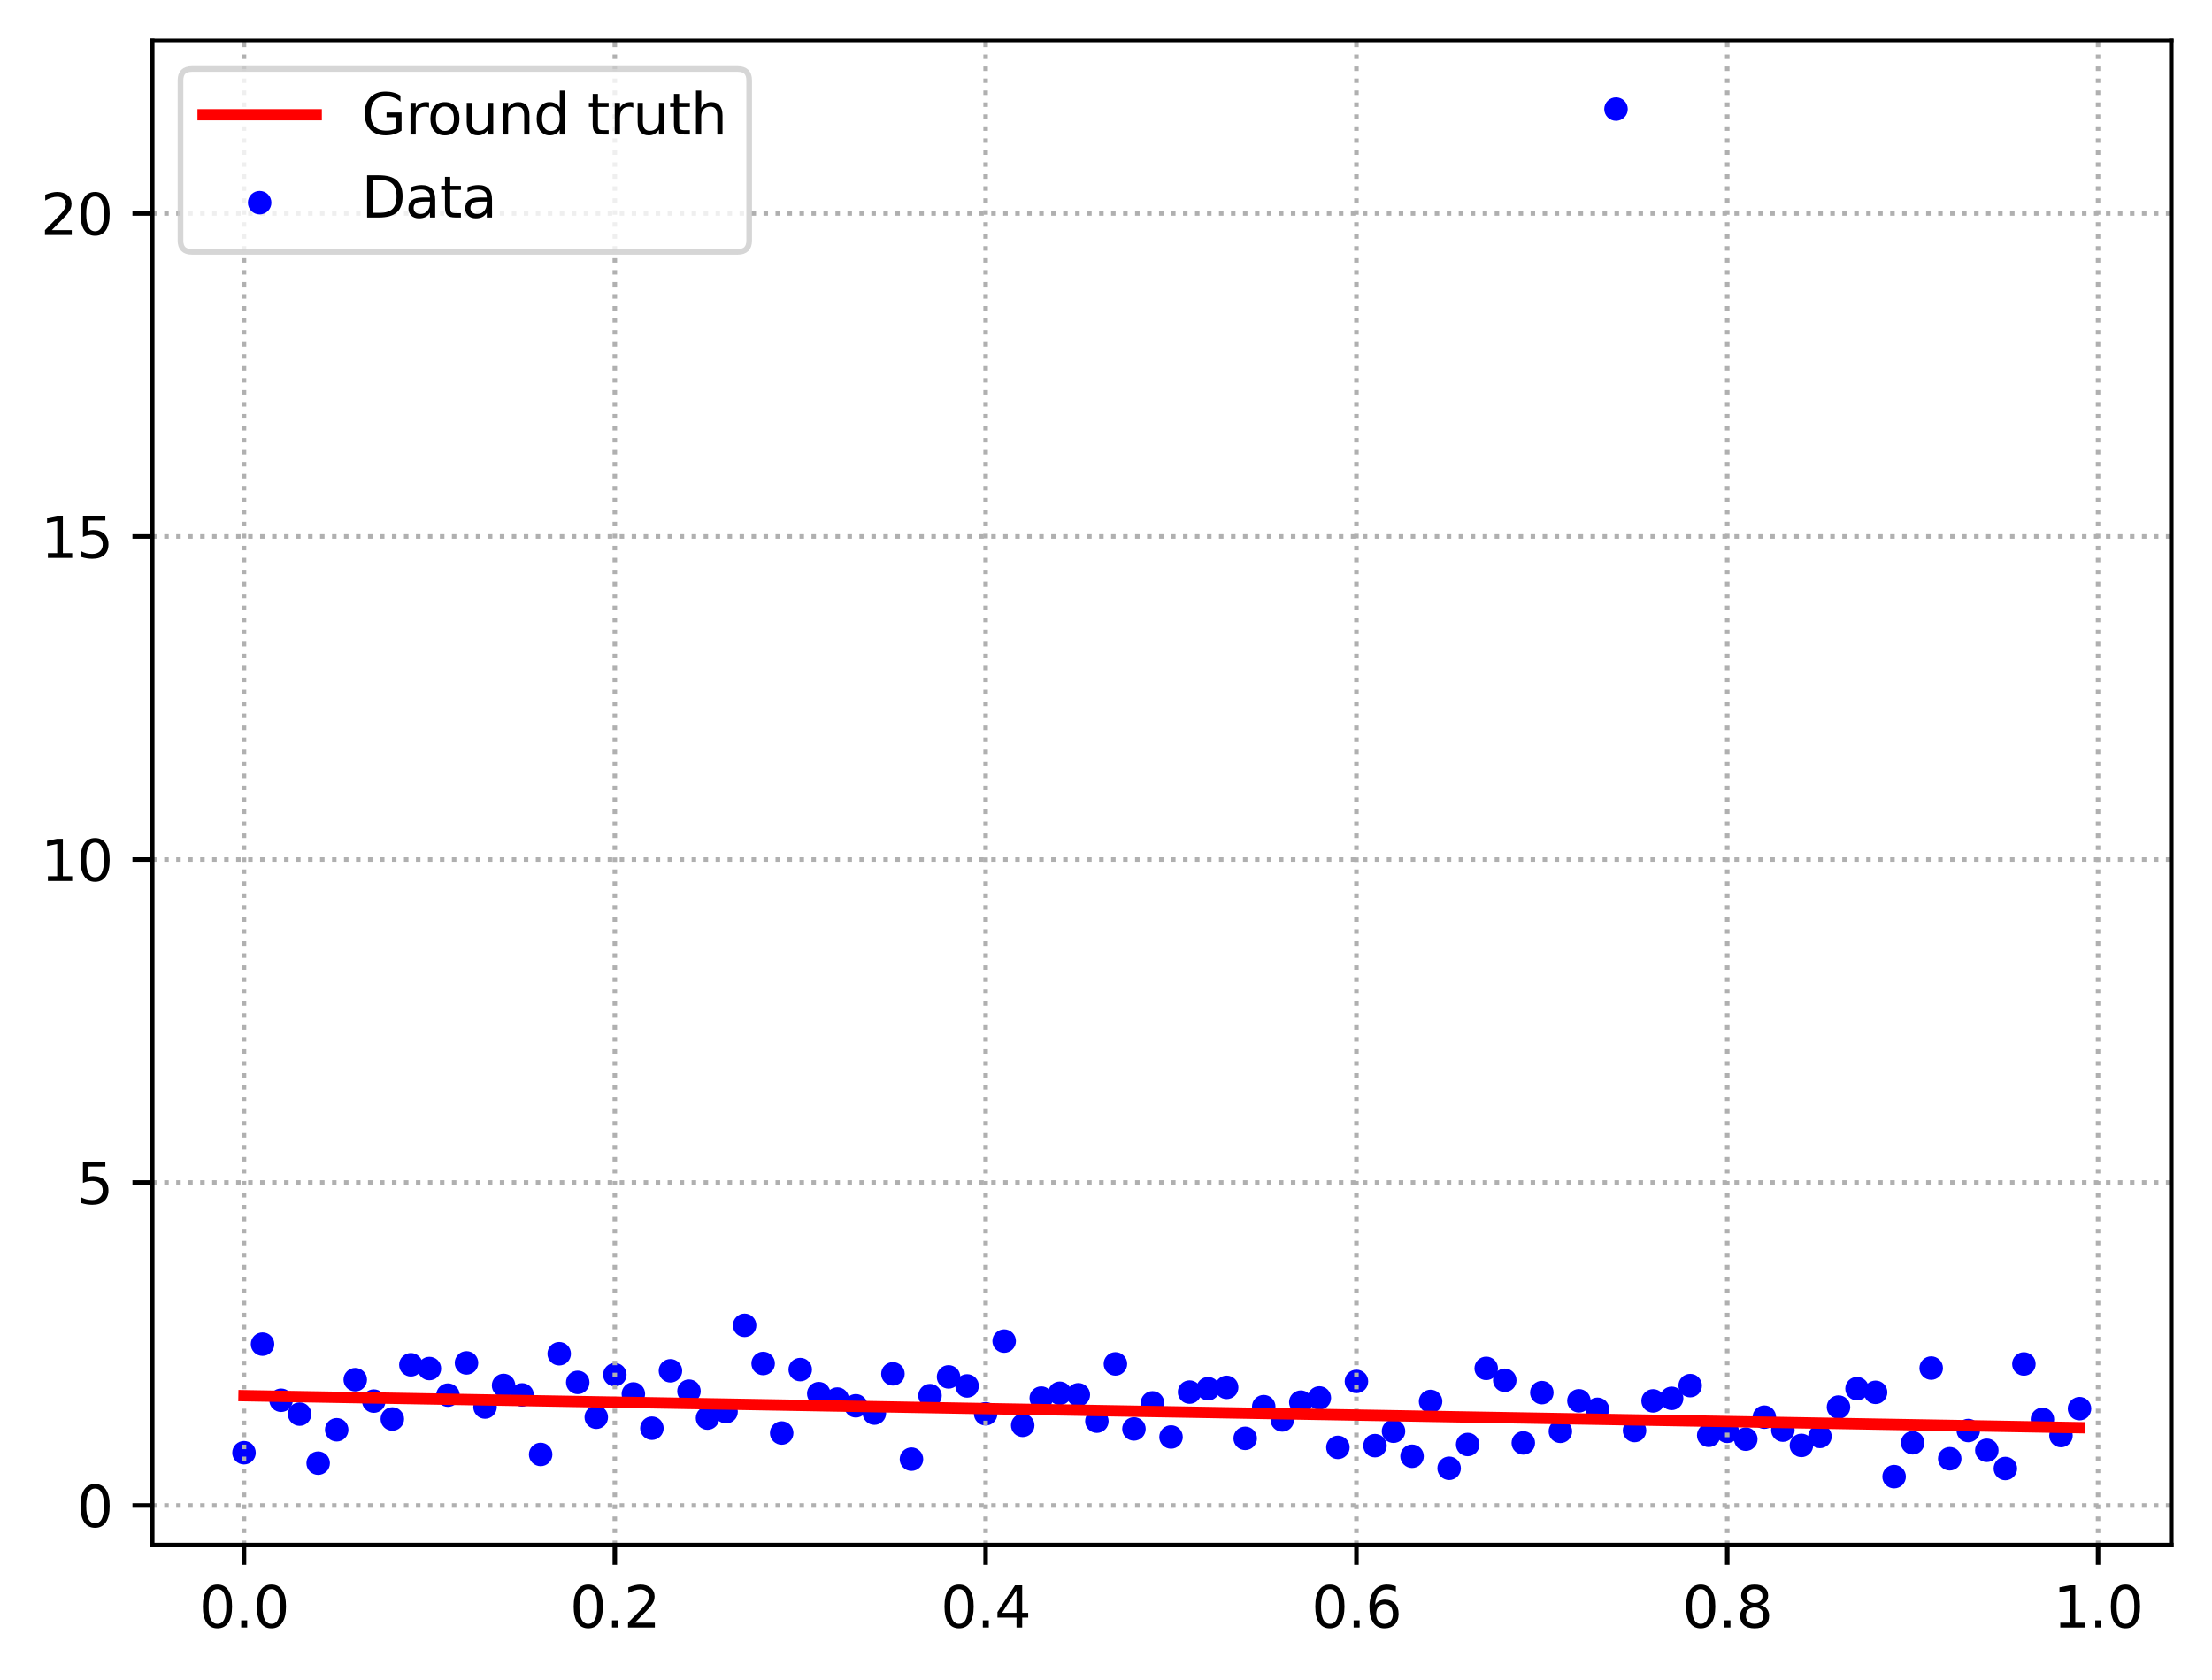 <?xml version="1.0" encoding="utf-8" standalone="no"?>
<!DOCTYPE svg PUBLIC "-//W3C//DTD SVG 1.1//EN"
  "http://www.w3.org/Graphics/SVG/1.1/DTD/svg11.dtd">
<svg xmlns:xlink="http://www.w3.org/1999/xlink" width="391.245pt" height="297.19pt" viewBox="0 0 391.245 297.19" xmlns="http://www.w3.org/2000/svg" version="1.1">
 <defs>
  <style type="text/css">*{stroke-linejoin: round; stroke-linecap: butt}</style>
 </defs>
 <g id="figure_1">
  <g id="patch_1">
   <path d="M 0 297.19 
L 391.245 297.19 
L 391.245 0 
L 0 0 
z
" style="fill: #ffffff"/>
  </g>
  <g id="axes_1">
   <g id="patch_2">
    <path d="M 26.925 273.312 
L 384.045 273.312 
L 384.045 7.2 
L 26.925 7.2 
z
" style="fill: #ffffff"/>
   </g>
   <g id="PathCollection_1">
    <defs>
     <path id="mee7eb101c3" d="M 0 1.581 
C 0.419 1.581 0.822 1.415 1.118 1.118 
C 1.415 0.822 1.581 0.419 1.581 0 
C 1.581 -0.419 1.415 -0.822 1.118 -1.118 
C 0.822 -1.415 0.419 -1.581 0 -1.581 
C -0.419 -1.581 -0.822 -1.415 -1.118 -1.118 
C -1.415 -0.822 -1.581 -0.419 -1.581 0 
C -1.581 0.419 -1.415 0.822 -1.118 1.118 
C -0.822 1.415 -0.419 1.581 0 1.581 
z
" style="stroke: #0000ff"/>
    </defs>
    <g clip-path="url(#p8fceba67fb)">
     <use xlink:href="#mee7eb101c3" x="43.158" y="256.984" style="fill: #0000ff; stroke: #0000ff"/>
     <use xlink:href="#mee7eb101c3" x="46.437" y="237.779" style="fill: #0000ff; stroke: #0000ff"/>
     <use xlink:href="#mee7eb101c3" x="49.716" y="247.703" style="fill: #0000ff; stroke: #0000ff"/>
     <use xlink:href="#mee7eb101c3" x="52.996" y="250.152" style="fill: #0000ff; stroke: #0000ff"/>
     <use xlink:href="#mee7eb101c3" x="56.275" y="258.83" style="fill: #0000ff; stroke: #0000ff"/>
     <use xlink:href="#mee7eb101c3" x="59.554" y="252.924" style="fill: #0000ff; stroke: #0000ff"/>
     <use xlink:href="#mee7eb101c3" x="62.834" y="244.066" style="fill: #0000ff; stroke: #0000ff"/>
     <use xlink:href="#mee7eb101c3" x="66.113" y="247.853" style="fill: #0000ff; stroke: #0000ff"/>
     <use xlink:href="#mee7eb101c3" x="69.392" y="251.017" style="fill: #0000ff; stroke: #0000ff"/>
     <use xlink:href="#mee7eb101c3" x="72.672" y="241.429" style="fill: #0000ff; stroke: #0000ff"/>
     <use xlink:href="#mee7eb101c3" x="75.951" y="242.092" style="fill: #0000ff; stroke: #0000ff"/>
     <use xlink:href="#mee7eb101c3" x="79.23" y="246.796" style="fill: #0000ff; stroke: #0000ff"/>
     <use xlink:href="#mee7eb101c3" x="82.51" y="241.097" style="fill: #0000ff; stroke: #0000ff"/>
     <use xlink:href="#mee7eb101c3" x="85.789" y="248.9" style="fill: #0000ff; stroke: #0000ff"/>
     <use xlink:href="#mee7eb101c3" x="89.068" y="245.083" style="fill: #0000ff; stroke: #0000ff"/>
     <use xlink:href="#mee7eb101c3" x="92.348" y="246.758" style="fill: #0000ff; stroke: #0000ff"/>
     <use xlink:href="#mee7eb101c3" x="95.627" y="257.29" style="fill: #0000ff; stroke: #0000ff"/>
     <use xlink:href="#mee7eb101c3" x="98.906" y="239.476" style="fill: #0000ff; stroke: #0000ff"/>
     <use xlink:href="#mee7eb101c3" x="102.186" y="244.543" style="fill: #0000ff; stroke: #0000ff"/>
     <use xlink:href="#mee7eb101c3" x="105.465" y="250.707" style="fill: #0000ff; stroke: #0000ff"/>
     <use xlink:href="#mee7eb101c3" x="108.745" y="243.182" style="fill: #0000ff; stroke: #0000ff"/>
     <use xlink:href="#mee7eb101c3" x="112.024" y="246.59" style="fill: #0000ff; stroke: #0000ff"/>
     <use xlink:href="#mee7eb101c3" x="115.303" y="252.648" style="fill: #0000ff; stroke: #0000ff"/>
     <use xlink:href="#mee7eb101c3" x="118.583" y="242.491" style="fill: #0000ff; stroke: #0000ff"/>
     <use xlink:href="#mee7eb101c3" x="121.862" y="246.097" style="fill: #0000ff; stroke: #0000ff"/>
     <use xlink:href="#mee7eb101c3" x="125.141" y="250.855" style="fill: #0000ff; stroke: #0000ff"/>
     <use xlink:href="#mee7eb101c3" x="128.421" y="249.728" style="fill: #0000ff; stroke: #0000ff"/>
     <use xlink:href="#mee7eb101c3" x="131.7" y="234.448" style="fill: #0000ff; stroke: #0000ff"/>
     <use xlink:href="#mee7eb101c3" x="134.979" y="241.201" style="fill: #0000ff; stroke: #0000ff"/>
     <use xlink:href="#mee7eb101c3" x="138.259" y="253.498" style="fill: #0000ff; stroke: #0000ff"/>
     <use xlink:href="#mee7eb101c3" x="141.538" y="242.279" style="fill: #0000ff; stroke: #0000ff"/>
     <use xlink:href="#mee7eb101c3" x="144.817" y="246.534" style="fill: #0000ff; stroke: #0000ff"/>
     <use xlink:href="#mee7eb101c3" x="148.097" y="247.491" style="fill: #0000ff; stroke: #0000ff"/>
     <use xlink:href="#mee7eb101c3" x="151.376" y="248.682" style="fill: #0000ff; stroke: #0000ff"/>
     <use xlink:href="#mee7eb101c3" x="154.655" y="249.978" style="fill: #0000ff; stroke: #0000ff"/>
     <use xlink:href="#mee7eb101c3" x="157.935" y="243.033" style="fill: #0000ff; stroke: #0000ff"/>
     <use xlink:href="#mee7eb101c3" x="161.214" y="258.125" style="fill: #0000ff; stroke: #0000ff"/>
     <use xlink:href="#mee7eb101c3" x="164.493" y="246.889" style="fill: #0000ff; stroke: #0000ff"/>
     <use xlink:href="#mee7eb101c3" x="167.773" y="243.571" style="fill: #0000ff; stroke: #0000ff"/>
     <use xlink:href="#mee7eb101c3" x="171.052" y="245.168" style="fill: #0000ff; stroke: #0000ff"/>
     <use xlink:href="#mee7eb101c3" x="174.331" y="250.094" style="fill: #0000ff; stroke: #0000ff"/>
     <use xlink:href="#mee7eb101c3" x="177.611" y="237.238" style="fill: #0000ff; stroke: #0000ff"/>
     <use xlink:href="#mee7eb101c3" x="180.89" y="252.141" style="fill: #0000ff; stroke: #0000ff"/>
     <use xlink:href="#mee7eb101c3" x="184.169" y="247.323" style="fill: #0000ff; stroke: #0000ff"/>
     <use xlink:href="#mee7eb101c3" x="187.449" y="246.468" style="fill: #0000ff; stroke: #0000ff"/>
     <use xlink:href="#mee7eb101c3" x="190.728" y="246.736" style="fill: #0000ff; stroke: #0000ff"/>
     <use xlink:href="#mee7eb101c3" x="194.007" y="251.402" style="fill: #0000ff; stroke: #0000ff"/>
     <use xlink:href="#mee7eb101c3" x="197.287" y="241.273" style="fill: #0000ff; stroke: #0000ff"/>
     <use xlink:href="#mee7eb101c3" x="200.566" y="252.775" style="fill: #0000ff; stroke: #0000ff"/>
     <use xlink:href="#mee7eb101c3" x="203.845" y="248.167" style="fill: #0000ff; stroke: #0000ff"/>
     <use xlink:href="#mee7eb101c3" x="207.125" y="254.199" style="fill: #0000ff; stroke: #0000ff"/>
     <use xlink:href="#mee7eb101c3" x="210.404" y="246.256" style="fill: #0000ff; stroke: #0000ff"/>
     <use xlink:href="#mee7eb101c3" x="213.683" y="245.659" style="fill: #0000ff; stroke: #0000ff"/>
     <use xlink:href="#mee7eb101c3" x="216.963" y="245.423" style="fill: #0000ff; stroke: #0000ff"/>
     <use xlink:href="#mee7eb101c3" x="220.242" y="254.442" style="fill: #0000ff; stroke: #0000ff"/>
     <use xlink:href="#mee7eb101c3" x="223.521" y="248.836" style="fill: #0000ff; stroke: #0000ff"/>
     <use xlink:href="#mee7eb101c3" x="226.801" y="251.186" style="fill: #0000ff; stroke: #0000ff"/>
     <use xlink:href="#mee7eb101c3" x="230.08" y="248.039" style="fill: #0000ff; stroke: #0000ff"/>
     <use xlink:href="#mee7eb101c3" x="233.359" y="247.296" style="fill: #0000ff; stroke: #0000ff"/>
     <use xlink:href="#mee7eb101c3" x="236.639" y="256.04" style="fill: #0000ff; stroke: #0000ff"/>
     <use xlink:href="#mee7eb101c3" x="239.918" y="244.37" style="fill: #0000ff; stroke: #0000ff"/>
     <use xlink:href="#mee7eb101c3" x="243.197" y="255.734" style="fill: #0000ff; stroke: #0000ff"/>
     <use xlink:href="#mee7eb101c3" x="246.477" y="253.181" style="fill: #0000ff; stroke: #0000ff"/>
     <use xlink:href="#mee7eb101c3" x="249.756" y="257.609" style="fill: #0000ff; stroke: #0000ff"/>
     <use xlink:href="#mee7eb101c3" x="253.035" y="247.912" style="fill: #0000ff; stroke: #0000ff"/>
     <use xlink:href="#mee7eb101c3" x="256.315" y="259.737" style="fill: #0000ff; stroke: #0000ff"/>
     <use xlink:href="#mee7eb101c3" x="259.594" y="255.529" style="fill: #0000ff; stroke: #0000ff"/>
     <use xlink:href="#mee7eb101c3" x="262.873" y="242.062" style="fill: #0000ff; stroke: #0000ff"/>
     <use xlink:href="#mee7eb101c3" x="266.153" y="244.173" style="fill: #0000ff; stroke: #0000ff"/>
     <use xlink:href="#mee7eb101c3" x="269.432" y="255.251" style="fill: #0000ff; stroke: #0000ff"/>
     <use xlink:href="#mee7eb101c3" x="272.711" y="246.354" style="fill: #0000ff; stroke: #0000ff"/>
     <use xlink:href="#mee7eb101c3" x="275.991" y="253.2" style="fill: #0000ff; stroke: #0000ff"/>
     <use xlink:href="#mee7eb101c3" x="279.27" y="247.8" style="fill: #0000ff; stroke: #0000ff"/>
     <use xlink:href="#mee7eb101c3" x="282.549" y="249.299" style="fill: #0000ff; stroke: #0000ff"/>
     <use xlink:href="#mee7eb101c3" x="285.829" y="19.296" style="fill: #0000ff; stroke: #0000ff"/>
     <use xlink:href="#mee7eb101c3" x="289.108" y="253.058" style="fill: #0000ff; stroke: #0000ff"/>
     <use xlink:href="#mee7eb101c3" x="292.387" y="247.815" style="fill: #0000ff; stroke: #0000ff"/>
     <use xlink:href="#mee7eb101c3" x="295.667" y="247.365" style="fill: #0000ff; stroke: #0000ff"/>
     <use xlink:href="#mee7eb101c3" x="298.946" y="245.114" style="fill: #0000ff; stroke: #0000ff"/>
     <use xlink:href="#mee7eb101c3" x="302.225" y="253.907" style="fill: #0000ff; stroke: #0000ff"/>
     <use xlink:href="#mee7eb101c3" x="305.505" y="253.199" style="fill: #0000ff; stroke: #0000ff"/>
     <use xlink:href="#mee7eb101c3" x="308.784" y="254.587" style="fill: #0000ff; stroke: #0000ff"/>
     <use xlink:href="#mee7eb101c3" x="312.064" y="250.694" style="fill: #0000ff; stroke: #0000ff"/>
     <use xlink:href="#mee7eb101c3" x="315.343" y="252.988" style="fill: #0000ff; stroke: #0000ff"/>
     <use xlink:href="#mee7eb101c3" x="318.622" y="255.691" style="fill: #0000ff; stroke: #0000ff"/>
     <use xlink:href="#mee7eb101c3" x="321.902" y="254.103" style="fill: #0000ff; stroke: #0000ff"/>
     <use xlink:href="#mee7eb101c3" x="325.181" y="248.912" style="fill: #0000ff; stroke: #0000ff"/>
     <use xlink:href="#mee7eb101c3" x="328.46" y="245.648" style="fill: #0000ff; stroke: #0000ff"/>
     <use xlink:href="#mee7eb101c3" x="331.74" y="246.3" style="fill: #0000ff; stroke: #0000ff"/>
     <use xlink:href="#mee7eb101c3" x="335.019" y="261.216" style="fill: #0000ff; stroke: #0000ff"/>
     <use xlink:href="#mee7eb101c3" x="338.298" y="255.227" style="fill: #0000ff; stroke: #0000ff"/>
     <use xlink:href="#mee7eb101c3" x="341.578" y="242.009" style="fill: #0000ff; stroke: #0000ff"/>
     <use xlink:href="#mee7eb101c3" x="344.857" y="258.049" style="fill: #0000ff; stroke: #0000ff"/>
     <use xlink:href="#mee7eb101c3" x="348.136" y="253.059" style="fill: #0000ff; stroke: #0000ff"/>
     <use xlink:href="#mee7eb101c3" x="351.416" y="256.559" style="fill: #0000ff; stroke: #0000ff"/>
     <use xlink:href="#mee7eb101c3" x="354.695" y="259.777" style="fill: #0000ff; stroke: #0000ff"/>
     <use xlink:href="#mee7eb101c3" x="357.974" y="241.284" style="fill: #0000ff; stroke: #0000ff"/>
     <use xlink:href="#mee7eb101c3" x="361.254" y="251.086" style="fill: #0000ff; stroke: #0000ff"/>
     <use xlink:href="#mee7eb101c3" x="364.533" y="253.947" style="fill: #0000ff; stroke: #0000ff"/>
     <use xlink:href="#mee7eb101c3" x="367.812" y="249.187" style="fill: #0000ff; stroke: #0000ff"/>
    </g>
   </g>
   <g id="matplotlib.axis_1">
    <g id="xtick_1">
     <g id="line2d_1">
      <path d="M 43.158 273.312 
L 43.158 7.2 
" clip-path="url(#p8fceba67fb)" style="fill: none; stroke-dasharray: 0.8,1.32; stroke-dashoffset: 0; stroke: #b0b0b0; stroke-width: 0.8"/>
     </g>
     <g id="line2d_2">
      <defs>
       <path id="m5dcad53dd8" d="M 0 0 
L 0 3.5 
" style="stroke: #000000; stroke-width: 0.8"/>
      </defs>
      <g>
       <use xlink:href="#m5dcad53dd8" x="43.158" y="273.312" style="stroke: #000000; stroke-width: 0.8"/>
      </g>
     </g>
     <g id="text_1">
      <!-- 0.0 -->
      <g transform="translate(35.206 287.91) scale(0.1 -0.1)">
       <defs>
        <path id="DejaVuSans-30" d="M 2034 4250 
Q 1547 4250 1301 3770 
Q 1056 3291 1056 2328 
Q 1056 1369 1301 889 
Q 1547 409 2034 409 
Q 2525 409 2770 889 
Q 3016 1369 3016 2328 
Q 3016 3291 2770 3770 
Q 2525 4250 2034 4250 
z
M 2034 4750 
Q 2819 4750 3233 4129 
Q 3647 3509 3647 2328 
Q 3647 1150 3233 529 
Q 2819 -91 2034 -91 
Q 1250 -91 836 529 
Q 422 1150 422 2328 
Q 422 3509 836 4129 
Q 1250 4750 2034 4750 
z
" transform="scale(0.016)"/>
        <path id="DejaVuSans-2e" d="M 684 794 
L 1344 794 
L 1344 0 
L 684 0 
L 684 794 
z
" transform="scale(0.016)"/>
       </defs>
       <use xlink:href="#DejaVuSans-30"/>
       <use xlink:href="#DejaVuSans-2e" x="63.623"/>
       <use xlink:href="#DejaVuSans-30" x="95.41"/>
      </g>
     </g>
    </g>
    <g id="xtick_2">
     <g id="line2d_3">
      <path d="M 108.745 273.312 
L 108.745 7.2 
" clip-path="url(#p8fceba67fb)" style="fill: none; stroke-dasharray: 0.8,1.32; stroke-dashoffset: 0; stroke: #b0b0b0; stroke-width: 0.8"/>
     </g>
     <g id="line2d_4">
      <g>
       <use xlink:href="#m5dcad53dd8" x="108.745" y="273.312" style="stroke: #000000; stroke-width: 0.8"/>
      </g>
     </g>
     <g id="text_2">
      <!-- 0.2 -->
      <g transform="translate(100.793 287.91) scale(0.1 -0.1)">
       <defs>
        <path id="DejaVuSans-32" d="M 1228 531 
L 3431 531 
L 3431 0 
L 469 0 
L 469 531 
Q 828 903 1448 1529 
Q 2069 2156 2228 2338 
Q 2531 2678 2651 2914 
Q 2772 3150 2772 3378 
Q 2772 3750 2511 3984 
Q 2250 4219 1831 4219 
Q 1534 4219 1204 4116 
Q 875 4013 500 3803 
L 500 4441 
Q 881 4594 1212 4672 
Q 1544 4750 1819 4750 
Q 2544 4750 2975 4387 
Q 3406 4025 3406 3419 
Q 3406 3131 3298 2873 
Q 3191 2616 2906 2266 
Q 2828 2175 2409 1742 
Q 1991 1309 1228 531 
z
" transform="scale(0.016)"/>
       </defs>
       <use xlink:href="#DejaVuSans-30"/>
       <use xlink:href="#DejaVuSans-2e" x="63.623"/>
       <use xlink:href="#DejaVuSans-32" x="95.41"/>
      </g>
     </g>
    </g>
    <g id="xtick_3">
     <g id="line2d_5">
      <path d="M 174.331 273.312 
L 174.331 7.2 
" clip-path="url(#p8fceba67fb)" style="fill: none; stroke-dasharray: 0.8,1.32; stroke-dashoffset: 0; stroke: #b0b0b0; stroke-width: 0.8"/>
     </g>
     <g id="line2d_6">
      <g>
       <use xlink:href="#m5dcad53dd8" x="174.331" y="273.312" style="stroke: #000000; stroke-width: 0.8"/>
      </g>
     </g>
     <g id="text_3">
      <!-- 0.4 -->
      <g transform="translate(166.38 287.91) scale(0.1 -0.1)">
       <defs>
        <path id="DejaVuSans-34" d="M 2419 4116 
L 825 1625 
L 2419 1625 
L 2419 4116 
z
M 2253 4666 
L 3047 4666 
L 3047 1625 
L 3713 1625 
L 3713 1100 
L 3047 1100 
L 3047 0 
L 2419 0 
L 2419 1100 
L 313 1100 
L 313 1709 
L 2253 4666 
z
" transform="scale(0.016)"/>
       </defs>
       <use xlink:href="#DejaVuSans-30"/>
       <use xlink:href="#DejaVuSans-2e" x="63.623"/>
       <use xlink:href="#DejaVuSans-34" x="95.41"/>
      </g>
     </g>
    </g>
    <g id="xtick_4">
     <g id="line2d_7">
      <path d="M 239.918 273.312 
L 239.918 7.2 
" clip-path="url(#p8fceba67fb)" style="fill: none; stroke-dasharray: 0.8,1.32; stroke-dashoffset: 0; stroke: #b0b0b0; stroke-width: 0.8"/>
     </g>
     <g id="line2d_8">
      <g>
       <use xlink:href="#m5dcad53dd8" x="239.918" y="273.312" style="stroke: #000000; stroke-width: 0.8"/>
      </g>
     </g>
     <g id="text_4">
      <!-- 0.6 -->
      <g transform="translate(231.966 287.91) scale(0.1 -0.1)">
       <defs>
        <path id="DejaVuSans-36" d="M 2113 2584 
Q 1688 2584 1439 2293 
Q 1191 2003 1191 1497 
Q 1191 994 1439 701 
Q 1688 409 2113 409 
Q 2538 409 2786 701 
Q 3034 994 3034 1497 
Q 3034 2003 2786 2293 
Q 2538 2584 2113 2584 
z
M 3366 4563 
L 3366 3988 
Q 3128 4100 2886 4159 
Q 2644 4219 2406 4219 
Q 1781 4219 1451 3797 
Q 1122 3375 1075 2522 
Q 1259 2794 1537 2939 
Q 1816 3084 2150 3084 
Q 2853 3084 3261 2657 
Q 3669 2231 3669 1497 
Q 3669 778 3244 343 
Q 2819 -91 2113 -91 
Q 1303 -91 875 529 
Q 447 1150 447 2328 
Q 447 3434 972 4092 
Q 1497 4750 2381 4750 
Q 2619 4750 2861 4703 
Q 3103 4656 3366 4563 
z
" transform="scale(0.016)"/>
       </defs>
       <use xlink:href="#DejaVuSans-30"/>
       <use xlink:href="#DejaVuSans-2e" x="63.623"/>
       <use xlink:href="#DejaVuSans-36" x="95.41"/>
      </g>
     </g>
    </g>
    <g id="xtick_5">
     <g id="line2d_9">
      <path d="M 305.505 273.312 
L 305.505 7.2 
" clip-path="url(#p8fceba67fb)" style="fill: none; stroke-dasharray: 0.8,1.32; stroke-dashoffset: 0; stroke: #b0b0b0; stroke-width: 0.8"/>
     </g>
     <g id="line2d_10">
      <g>
       <use xlink:href="#m5dcad53dd8" x="305.505" y="273.312" style="stroke: #000000; stroke-width: 0.8"/>
      </g>
     </g>
     <g id="text_5">
      <!-- 0.8 -->
      <g transform="translate(297.553 287.91) scale(0.1 -0.1)">
       <defs>
        <path id="DejaVuSans-38" d="M 2034 2216 
Q 1584 2216 1326 1975 
Q 1069 1734 1069 1313 
Q 1069 891 1326 650 
Q 1584 409 2034 409 
Q 2484 409 2743 651 
Q 3003 894 3003 1313 
Q 3003 1734 2745 1975 
Q 2488 2216 2034 2216 
z
M 1403 2484 
Q 997 2584 770 2862 
Q 544 3141 544 3541 
Q 544 4100 942 4425 
Q 1341 4750 2034 4750 
Q 2731 4750 3128 4425 
Q 3525 4100 3525 3541 
Q 3525 3141 3298 2862 
Q 3072 2584 2669 2484 
Q 3125 2378 3379 2068 
Q 3634 1759 3634 1313 
Q 3634 634 3220 271 
Q 2806 -91 2034 -91 
Q 1263 -91 848 271 
Q 434 634 434 1313 
Q 434 1759 690 2068 
Q 947 2378 1403 2484 
z
M 1172 3481 
Q 1172 3119 1398 2916 
Q 1625 2713 2034 2713 
Q 2441 2713 2670 2916 
Q 2900 3119 2900 3481 
Q 2900 3844 2670 4047 
Q 2441 4250 2034 4250 
Q 1625 4250 1398 4047 
Q 1172 3844 1172 3481 
z
" transform="scale(0.016)"/>
       </defs>
       <use xlink:href="#DejaVuSans-30"/>
       <use xlink:href="#DejaVuSans-2e" x="63.623"/>
       <use xlink:href="#DejaVuSans-38" x="95.41"/>
      </g>
     </g>
    </g>
    <g id="xtick_6">
     <g id="line2d_11">
      <path d="M 371.092 273.312 
L 371.092 7.2 
" clip-path="url(#p8fceba67fb)" style="fill: none; stroke-dasharray: 0.8,1.32; stroke-dashoffset: 0; stroke: #b0b0b0; stroke-width: 0.8"/>
     </g>
     <g id="line2d_12">
      <g>
       <use xlink:href="#m5dcad53dd8" x="371.092" y="273.312" style="stroke: #000000; stroke-width: 0.8"/>
      </g>
     </g>
     <g id="text_6">
      <!-- 1.0 -->
      <g transform="translate(363.14 287.91) scale(0.1 -0.1)">
       <defs>
        <path id="DejaVuSans-31" d="M 794 531 
L 1825 531 
L 1825 4091 
L 703 3866 
L 703 4441 
L 1819 4666 
L 2450 4666 
L 2450 531 
L 3481 531 
L 3481 0 
L 794 0 
L 794 531 
z
" transform="scale(0.016)"/>
       </defs>
       <use xlink:href="#DejaVuSans-31"/>
       <use xlink:href="#DejaVuSans-2e" x="63.623"/>
       <use xlink:href="#DejaVuSans-30" x="95.41"/>
      </g>
     </g>
    </g>
   </g>
   <g id="matplotlib.axis_2">
    <g id="ytick_1">
     <g id="line2d_13">
      <path d="M 26.925 266.324 
L 384.045 266.324 
" clip-path="url(#p8fceba67fb)" style="fill: none; stroke-dasharray: 0.8,1.32; stroke-dashoffset: 0; stroke: #b0b0b0; stroke-width: 0.8"/>
     </g>
     <g id="line2d_14">
      <defs>
       <path id="m5cf0c76547" d="M 0 0 
L -3.5 0 
" style="stroke: #000000; stroke-width: 0.8"/>
      </defs>
      <g>
       <use xlink:href="#m5cf0c76547" x="26.925" y="266.324" style="stroke: #000000; stroke-width: 0.8"/>
      </g>
     </g>
     <g id="text_7">
      <!-- 0 -->
      <g transform="translate(13.562 270.123) scale(0.1 -0.1)">
       <use xlink:href="#DejaVuSans-30"/>
      </g>
     </g>
    </g>
    <g id="ytick_2">
     <g id="line2d_15">
      <path d="M 26.925 209.183 
L 384.045 209.183 
" clip-path="url(#p8fceba67fb)" style="fill: none; stroke-dasharray: 0.8,1.32; stroke-dashoffset: 0; stroke: #b0b0b0; stroke-width: 0.8"/>
     </g>
     <g id="line2d_16">
      <g>
       <use xlink:href="#m5cf0c76547" x="26.925" y="209.183" style="stroke: #000000; stroke-width: 0.8"/>
      </g>
     </g>
     <g id="text_8">
      <!-- 5 -->
      <g transform="translate(13.562 212.983) scale(0.1 -0.1)">
       <defs>
        <path id="DejaVuSans-35" d="M 691 4666 
L 3169 4666 
L 3169 4134 
L 1269 4134 
L 1269 2991 
Q 1406 3038 1543 3061 
Q 1681 3084 1819 3084 
Q 2600 3084 3056 2656 
Q 3513 2228 3513 1497 
Q 3513 744 3044 326 
Q 2575 -91 1722 -91 
Q 1428 -91 1123 -41 
Q 819 9 494 109 
L 494 744 
Q 775 591 1075 516 
Q 1375 441 1709 441 
Q 2250 441 2565 725 
Q 2881 1009 2881 1497 
Q 2881 1984 2565 2268 
Q 2250 2553 1709 2553 
Q 1456 2553 1204 2497 
Q 953 2441 691 2322 
L 691 4666 
z
" transform="scale(0.016)"/>
       </defs>
       <use xlink:href="#DejaVuSans-35"/>
      </g>
     </g>
    </g>
    <g id="ytick_3">
     <g id="line2d_17">
      <path d="M 26.925 152.043 
L 384.045 152.043 
" clip-path="url(#p8fceba67fb)" style="fill: none; stroke-dasharray: 0.8,1.32; stroke-dashoffset: 0; stroke: #b0b0b0; stroke-width: 0.8"/>
     </g>
     <g id="line2d_18">
      <g>
       <use xlink:href="#m5cf0c76547" x="26.925" y="152.043" style="stroke: #000000; stroke-width: 0.8"/>
      </g>
     </g>
     <g id="text_9">
      <!-- 10 -->
      <g transform="translate(7.2 155.842) scale(0.1 -0.1)">
       <use xlink:href="#DejaVuSans-31"/>
       <use xlink:href="#DejaVuSans-30" x="63.623"/>
      </g>
     </g>
    </g>
    <g id="ytick_4">
     <g id="line2d_19">
      <path d="M 26.925 94.902 
L 384.045 94.902 
" clip-path="url(#p8fceba67fb)" style="fill: none; stroke-dasharray: 0.8,1.32; stroke-dashoffset: 0; stroke: #b0b0b0; stroke-width: 0.8"/>
     </g>
     <g id="line2d_20">
      <g>
       <use xlink:href="#m5cf0c76547" x="26.925" y="94.902" style="stroke: #000000; stroke-width: 0.8"/>
      </g>
     </g>
     <g id="text_10">
      <!-- 15 -->
      <g transform="translate(7.2 98.701) scale(0.1 -0.1)">
       <use xlink:href="#DejaVuSans-31"/>
       <use xlink:href="#DejaVuSans-35" x="63.623"/>
      </g>
     </g>
    </g>
    <g id="ytick_5">
     <g id="line2d_21">
      <path d="M 26.925 37.761 
L 384.045 37.761 
" clip-path="url(#p8fceba67fb)" style="fill: none; stroke-dasharray: 0.8,1.32; stroke-dashoffset: 0; stroke: #b0b0b0; stroke-width: 0.8"/>
     </g>
     <g id="line2d_22">
      <g>
       <use xlink:href="#m5cf0c76547" x="26.925" y="37.761" style="stroke: #000000; stroke-width: 0.8"/>
      </g>
     </g>
     <g id="text_11">
      <!-- 20 -->
      <g transform="translate(7.2 41.561) scale(0.1 -0.1)">
       <use xlink:href="#DejaVuSans-32"/>
       <use xlink:href="#DejaVuSans-30" x="63.623"/>
      </g>
     </g>
    </g>
   </g>
   <g id="line2d_23">
    <path d="M 43.158 246.896 
L 46.437 246.953 
L 49.716 247.01 
L 52.996 247.068 
L 56.275 247.125 
L 59.554 247.182 
L 62.834 247.239 
L 66.113 247.296 
L 69.392 247.353 
L 72.672 247.41 
L 75.951 247.468 
L 79.23 247.525 
L 82.51 247.582 
L 85.789 247.639 
L 89.068 247.696 
L 92.348 247.753 
L 95.627 247.81 
L 98.906 247.868 
L 102.186 247.925 
L 105.465 247.982 
L 108.745 248.039 
L 112.024 248.096 
L 115.303 248.153 
L 118.583 248.21 
L 121.862 248.268 
L 125.141 248.325 
L 128.421 248.382 
L 131.7 248.439 
L 134.979 248.496 
L 138.259 248.553 
L 141.538 248.61 
L 144.817 248.668 
L 148.097 248.725 
L 151.376 248.782 
L 154.655 248.839 
L 157.935 248.896 
L 161.214 248.953 
L 164.493 249.01 
L 167.773 249.067 
L 171.052 249.125 
L 174.331 249.182 
L 177.611 249.239 
L 180.89 249.296 
L 184.169 249.353 
L 187.449 249.41 
L 190.728 249.467 
L 194.007 249.525 
L 197.287 249.582 
L 200.566 249.639 
L 203.845 249.696 
L 207.125 249.753 
L 210.404 249.81 
L 213.683 249.867 
L 216.963 249.925 
L 220.242 249.982 
L 223.521 250.039 
L 226.801 250.096 
L 230.08 250.153 
L 233.359 250.21 
L 236.639 250.267 
L 239.918 250.325 
L 243.197 250.382 
L 246.477 250.439 
L 249.756 250.496 
L 253.035 250.553 
L 256.315 250.61 
L 259.594 250.667 
L 262.873 250.725 
L 266.153 250.782 
L 269.432 250.839 
L 272.711 250.896 
L 275.991 250.953 
L 279.27 251.01 
L 282.549 251.067 
L 285.829 251.125 
L 289.108 251.182 
L 292.387 251.239 
L 295.667 251.296 
L 298.946 251.353 
L 302.225 251.41 
L 305.505 251.467 
L 308.784 251.525 
L 312.064 251.582 
L 315.343 251.639 
L 318.622 251.696 
L 321.902 251.753 
L 325.181 251.81 
L 328.46 251.867 
L 331.74 251.925 
L 335.019 251.982 
L 338.298 252.039 
L 341.578 252.096 
L 344.857 252.153 
L 348.136 252.21 
L 351.416 252.267 
L 354.695 252.325 
L 357.974 252.382 
L 361.254 252.439 
L 364.533 252.496 
L 367.812 252.553 
" clip-path="url(#p8fceba67fb)" style="fill: none; stroke: #ff0000; stroke-width: 2; stroke-linecap: square"/>
   </g>
   <g id="patch_3">
    <path d="M 26.925 273.312 
L 26.925 7.2 
" style="fill: none; stroke: #000000; stroke-width: 0.8; stroke-linejoin: miter; stroke-linecap: square"/>
   </g>
   <g id="patch_4">
    <path d="M 384.045 273.312 
L 384.045 7.2 
" style="fill: none; stroke: #000000; stroke-width: 0.8; stroke-linejoin: miter; stroke-linecap: square"/>
   </g>
   <g id="patch_5">
    <path d="M 26.925 273.312 
L 384.045 273.312 
" style="fill: none; stroke: #000000; stroke-width: 0.8; stroke-linejoin: miter; stroke-linecap: square"/>
   </g>
   <g id="patch_6">
    <path d="M 26.925 7.2 
L 384.045 7.2 
" style="fill: none; stroke: #000000; stroke-width: 0.8; stroke-linejoin: miter; stroke-linecap: square"/>
   </g>
   <g id="legend_1">
    <g id="patch_7">
     <path d="M 33.925 44.556 
L 130.506 44.556 
Q 132.506 44.556 132.506 42.556 
L 132.506 14.2 
Q 132.506 12.2 130.506 12.2 
L 33.925 12.2 
Q 31.925 12.2 31.925 14.2 
L 31.925 42.556 
Q 31.925 44.556 33.925 44.556 
z
" style="fill: #ffffff; opacity: 0.8; stroke: #cccccc; stroke-linejoin: miter"/>
    </g>
    <g id="line2d_24">
     <path d="M 35.925 20.298 
L 45.925 20.298 
L 55.925 20.298 
" style="fill: none; stroke: #ff0000; stroke-width: 2; stroke-linecap: square"/>
    </g>
    <g id="text_12">
     <!-- Ground truth -->
     <g transform="translate(63.925 23.798) scale(0.1 -0.1)">
      <defs>
       <path id="DejaVuSans-47" d="M 3809 666 
L 3809 1919 
L 2778 1919 
L 2778 2438 
L 4434 2438 
L 4434 434 
Q 4069 175 3628 42 
Q 3188 -91 2688 -91 
Q 1594 -91 976 548 
Q 359 1188 359 2328 
Q 359 3472 976 4111 
Q 1594 4750 2688 4750 
Q 3144 4750 3555 4637 
Q 3966 4525 4313 4306 
L 4313 3634 
Q 3963 3931 3569 4081 
Q 3175 4231 2741 4231 
Q 1884 4231 1454 3753 
Q 1025 3275 1025 2328 
Q 1025 1384 1454 906 
Q 1884 428 2741 428 
Q 3075 428 3337 486 
Q 3600 544 3809 666 
z
" transform="scale(0.016)"/>
       <path id="DejaVuSans-72" d="M 2631 2963 
Q 2534 3019 2420 3045 
Q 2306 3072 2169 3072 
Q 1681 3072 1420 2755 
Q 1159 2438 1159 1844 
L 1159 0 
L 581 0 
L 581 3500 
L 1159 3500 
L 1159 2956 
Q 1341 3275 1631 3429 
Q 1922 3584 2338 3584 
Q 2397 3584 2469 3576 
Q 2541 3569 2628 3553 
L 2631 2963 
z
" transform="scale(0.016)"/>
       <path id="DejaVuSans-6f" d="M 1959 3097 
Q 1497 3097 1228 2736 
Q 959 2375 959 1747 
Q 959 1119 1226 758 
Q 1494 397 1959 397 
Q 2419 397 2687 759 
Q 2956 1122 2956 1747 
Q 2956 2369 2687 2733 
Q 2419 3097 1959 3097 
z
M 1959 3584 
Q 2709 3584 3137 3096 
Q 3566 2609 3566 1747 
Q 3566 888 3137 398 
Q 2709 -91 1959 -91 
Q 1206 -91 779 398 
Q 353 888 353 1747 
Q 353 2609 779 3096 
Q 1206 3584 1959 3584 
z
" transform="scale(0.016)"/>
       <path id="DejaVuSans-75" d="M 544 1381 
L 544 3500 
L 1119 3500 
L 1119 1403 
Q 1119 906 1312 657 
Q 1506 409 1894 409 
Q 2359 409 2629 706 
Q 2900 1003 2900 1516 
L 2900 3500 
L 3475 3500 
L 3475 0 
L 2900 0 
L 2900 538 
Q 2691 219 2414 64 
Q 2138 -91 1772 -91 
Q 1169 -91 856 284 
Q 544 659 544 1381 
z
M 1991 3584 
L 1991 3584 
z
" transform="scale(0.016)"/>
       <path id="DejaVuSans-6e" d="M 3513 2113 
L 3513 0 
L 2938 0 
L 2938 2094 
Q 2938 2591 2744 2837 
Q 2550 3084 2163 3084 
Q 1697 3084 1428 2787 
Q 1159 2491 1159 1978 
L 1159 0 
L 581 0 
L 581 3500 
L 1159 3500 
L 1159 2956 
Q 1366 3272 1645 3428 
Q 1925 3584 2291 3584 
Q 2894 3584 3203 3211 
Q 3513 2838 3513 2113 
z
" transform="scale(0.016)"/>
       <path id="DejaVuSans-64" d="M 2906 2969 
L 2906 4863 
L 3481 4863 
L 3481 0 
L 2906 0 
L 2906 525 
Q 2725 213 2448 61 
Q 2172 -91 1784 -91 
Q 1150 -91 751 415 
Q 353 922 353 1747 
Q 353 2572 751 3078 
Q 1150 3584 1784 3584 
Q 2172 3584 2448 3432 
Q 2725 3281 2906 2969 
z
M 947 1747 
Q 947 1113 1208 752 
Q 1469 391 1925 391 
Q 2381 391 2643 752 
Q 2906 1113 2906 1747 
Q 2906 2381 2643 2742 
Q 2381 3103 1925 3103 
Q 1469 3103 1208 2742 
Q 947 2381 947 1747 
z
" transform="scale(0.016)"/>
       <path id="DejaVuSans-20" transform="scale(0.016)"/>
       <path id="DejaVuSans-74" d="M 1172 4494 
L 1172 3500 
L 2356 3500 
L 2356 3053 
L 1172 3053 
L 1172 1153 
Q 1172 725 1289 603 
Q 1406 481 1766 481 
L 2356 481 
L 2356 0 
L 1766 0 
Q 1100 0 847 248 
Q 594 497 594 1153 
L 594 3053 
L 172 3053 
L 172 3500 
L 594 3500 
L 594 4494 
L 1172 4494 
z
" transform="scale(0.016)"/>
       <path id="DejaVuSans-68" d="M 3513 2113 
L 3513 0 
L 2938 0 
L 2938 2094 
Q 2938 2591 2744 2837 
Q 2550 3084 2163 3084 
Q 1697 3084 1428 2787 
Q 1159 2491 1159 1978 
L 1159 0 
L 581 0 
L 581 4863 
L 1159 4863 
L 1159 2956 
Q 1366 3272 1645 3428 
Q 1925 3584 2291 3584 
Q 2894 3584 3203 3211 
Q 3513 2838 3513 2113 
z
" transform="scale(0.016)"/>
      </defs>
      <use xlink:href="#DejaVuSans-47"/>
      <use xlink:href="#DejaVuSans-72" x="77.49"/>
      <use xlink:href="#DejaVuSans-6f" x="116.354"/>
      <use xlink:href="#DejaVuSans-75" x="177.535"/>
      <use xlink:href="#DejaVuSans-6e" x="240.914"/>
      <use xlink:href="#DejaVuSans-64" x="304.293"/>
      <use xlink:href="#DejaVuSans-20" x="367.77"/>
      <use xlink:href="#DejaVuSans-74" x="399.557"/>
      <use xlink:href="#DejaVuSans-72" x="438.766"/>
      <use xlink:href="#DejaVuSans-75" x="479.879"/>
      <use xlink:href="#DejaVuSans-74" x="543.258"/>
      <use xlink:href="#DejaVuSans-68" x="582.467"/>
     </g>
    </g>
    <g id="PathCollection_2">
     <g>
      <use xlink:href="#mee7eb101c3" x="45.925" y="35.852" style="fill: #0000ff; stroke: #0000ff"/>
     </g>
    </g>
    <g id="text_13">
     <!-- Data -->
     <g transform="translate(63.925 38.477) scale(0.1 -0.1)">
      <defs>
       <path id="DejaVuSans-44" d="M 1259 4147 
L 1259 519 
L 2022 519 
Q 2988 519 3436 956 
Q 3884 1394 3884 2338 
Q 3884 3275 3436 3711 
Q 2988 4147 2022 4147 
L 1259 4147 
z
M 628 4666 
L 1925 4666 
Q 3281 4666 3915 4102 
Q 4550 3538 4550 2338 
Q 4550 1131 3912 565 
Q 3275 0 1925 0 
L 628 0 
L 628 4666 
z
" transform="scale(0.016)"/>
       <path id="DejaVuSans-61" d="M 2194 1759 
Q 1497 1759 1228 1600 
Q 959 1441 959 1056 
Q 959 750 1161 570 
Q 1363 391 1709 391 
Q 2188 391 2477 730 
Q 2766 1069 2766 1631 
L 2766 1759 
L 2194 1759 
z
M 3341 1997 
L 3341 0 
L 2766 0 
L 2766 531 
Q 2569 213 2275 61 
Q 1981 -91 1556 -91 
Q 1019 -91 701 211 
Q 384 513 384 1019 
Q 384 1609 779 1909 
Q 1175 2209 1959 2209 
L 2766 2209 
L 2766 2266 
Q 2766 2663 2505 2880 
Q 2244 3097 1772 3097 
Q 1472 3097 1187 3025 
Q 903 2953 641 2809 
L 641 3341 
Q 956 3463 1253 3523 
Q 1550 3584 1831 3584 
Q 2591 3584 2966 3190 
Q 3341 2797 3341 1997 
z
" transform="scale(0.016)"/>
      </defs>
      <use xlink:href="#DejaVuSans-44"/>
      <use xlink:href="#DejaVuSans-61" x="77.002"/>
      <use xlink:href="#DejaVuSans-74" x="138.281"/>
      <use xlink:href="#DejaVuSans-61" x="177.49"/>
     </g>
    </g>
   </g>
  </g>
 </g>
 <defs>
  <clipPath id="p8fceba67fb">
   <rect x="26.925" y="7.2" width="357.12" height="266.112"/>
  </clipPath>
 </defs>
</svg>